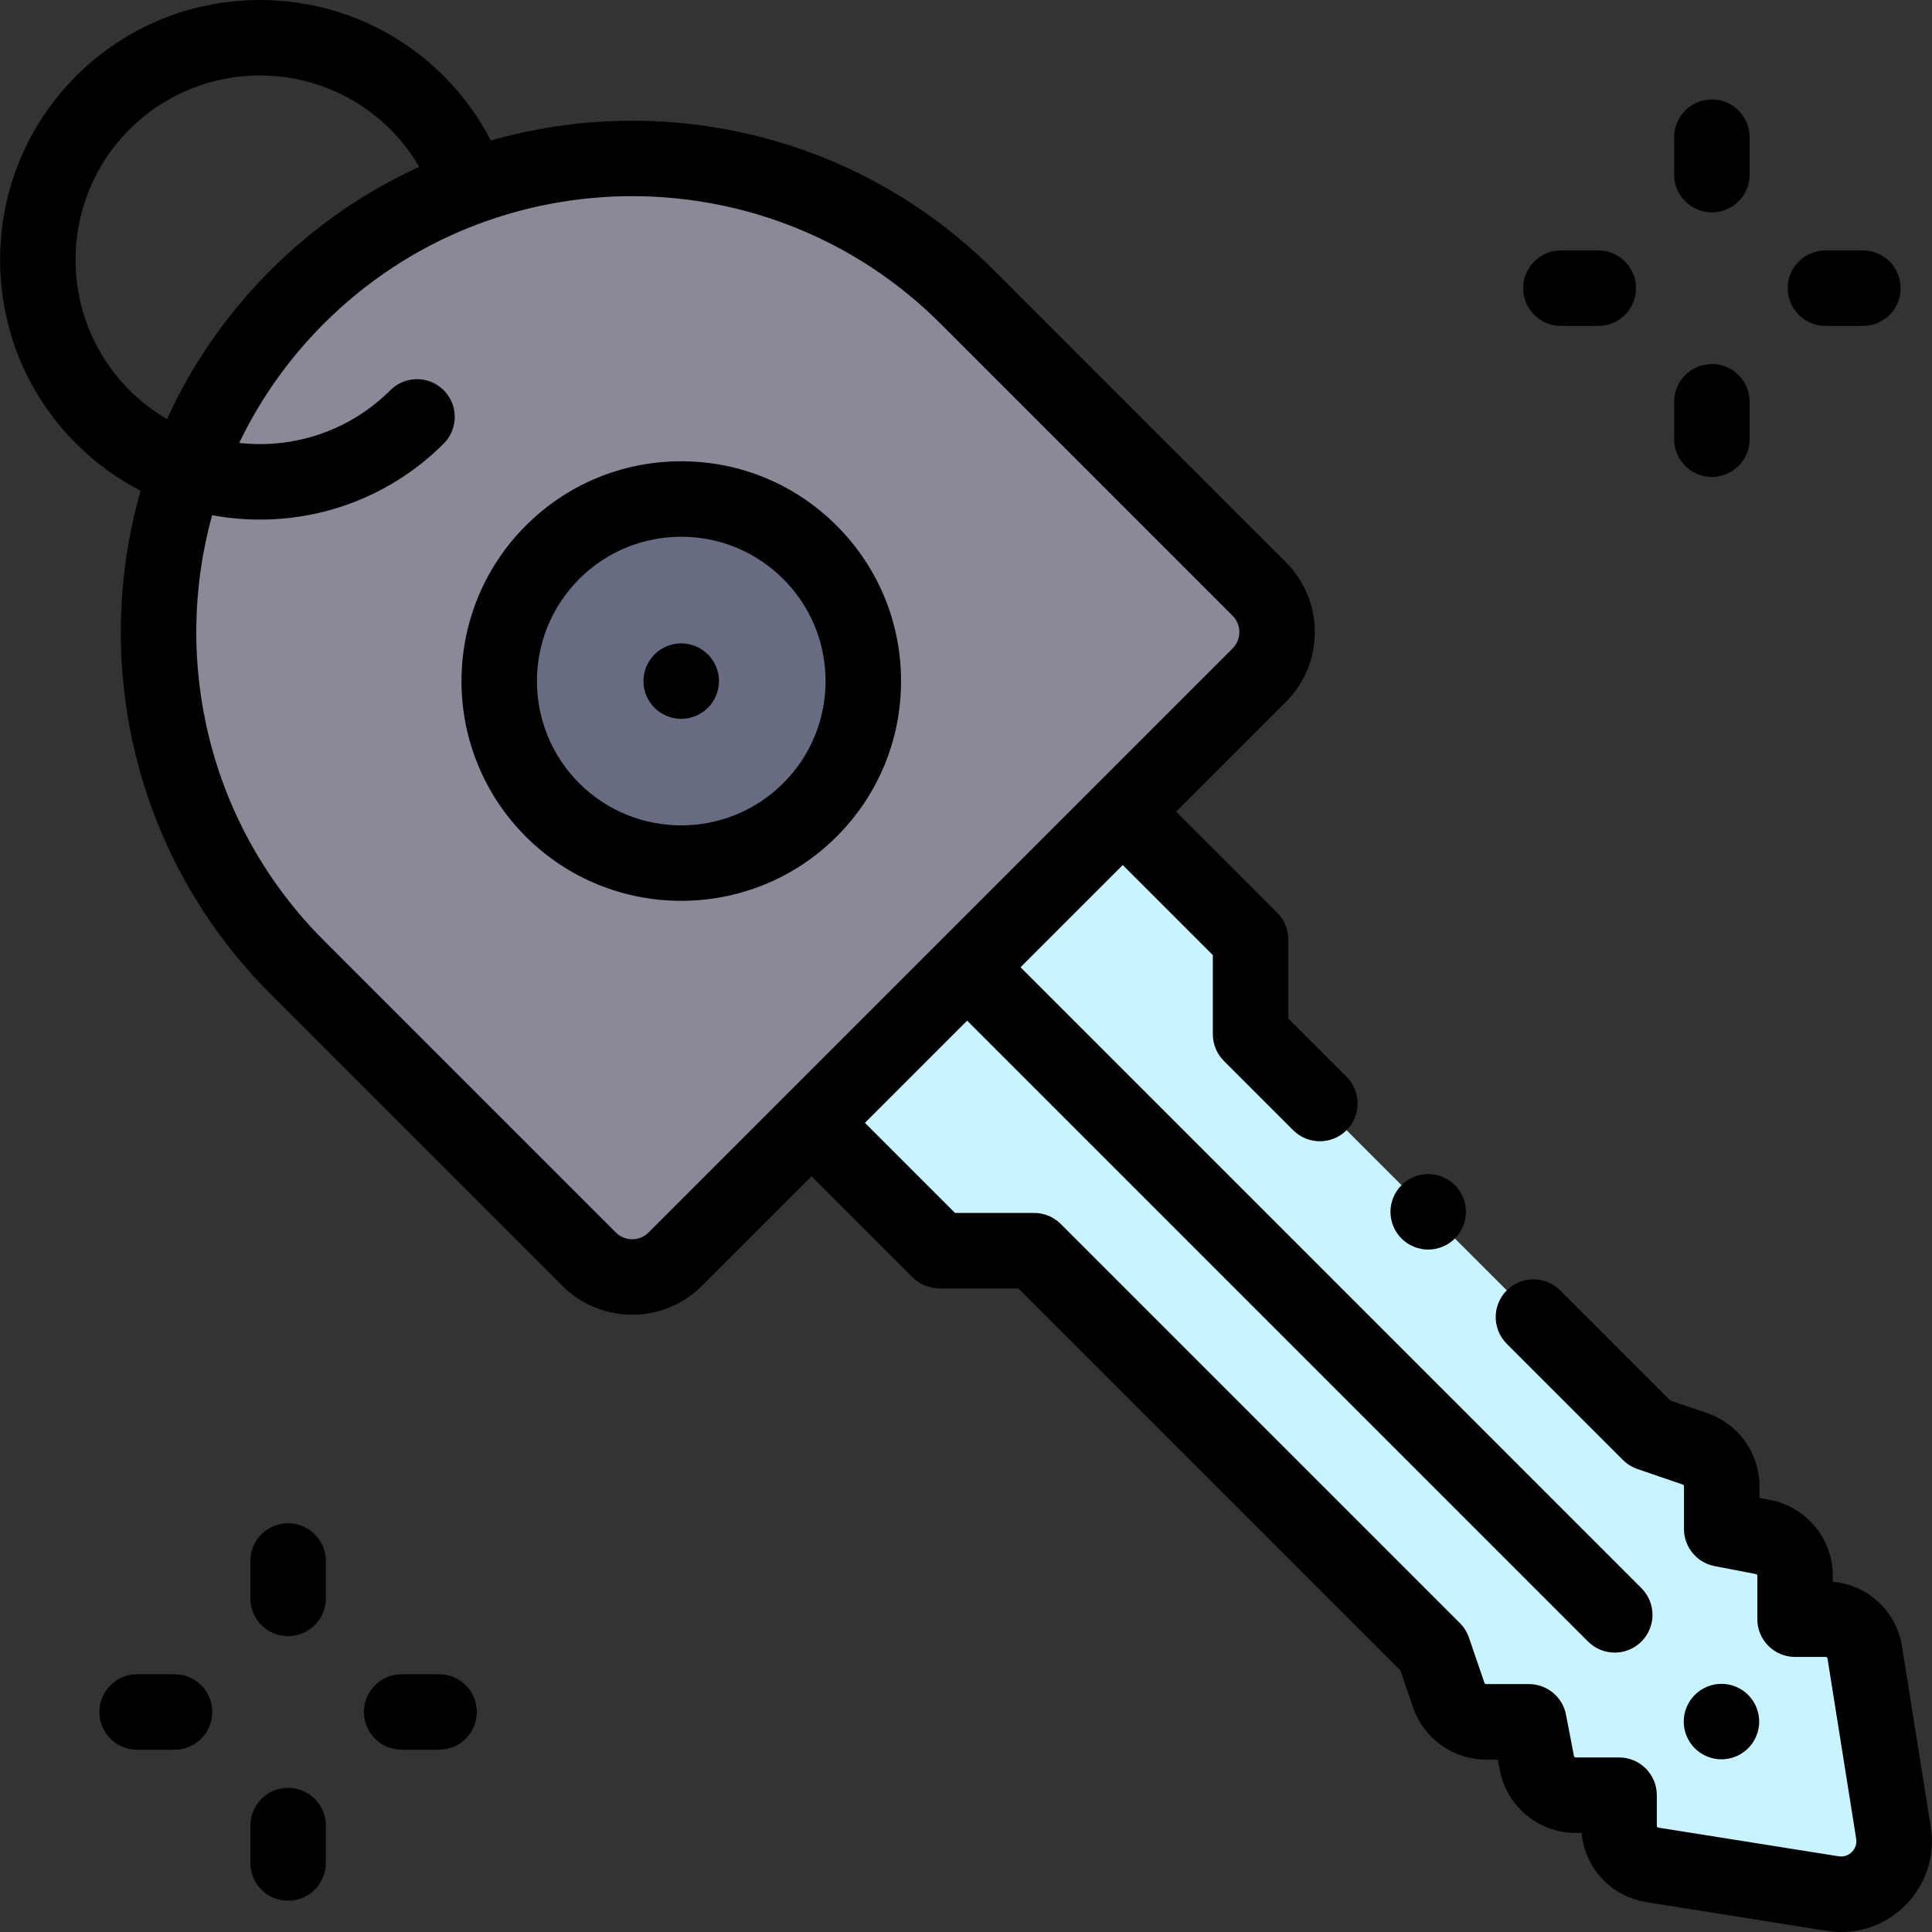 <?xml version="1.0" encoding="iso-8859-1"?>
<!-- Generator: Adobe Illustrator 19.0.0, SVG Export Plug-In . SVG Version: 6.00 Build 0)  -->
<svg xmlns="http://www.w3.org/2000/svg" xmlns:xlink="http://www.w3.org/1999/xlink" version="1.1" id="Layer_1" x="0px" y="0px" viewBox="0 0 511.859 511.859" style="enable-background:new 0 0 511.859 511.859;" xml:space="preserve" width="512" height="512">
<rect x="0" y="0" width="511.859" height="511.859" fill="#333333" stroke="none"/>
<g id="XMLID_771_">
	<path id="XMLID_882_" style="fill:#C9F3FF;" d="M215.844,298.324l33.031,33.031l25.099,0l105.743,105.743l4.11,12.007   c1.448,4.231,5.426,7.074,9.898,7.074l11.348,0l2.111,10.951c0.949,4.923,5.258,8.481,10.272,8.481l11.499,0l0,8.134   c0,5.143,3.739,9.524,8.818,10.331l47.77,7.597c9.447,1.502,17.607-6.657,16.104-16.104l-7.597-47.77   c-0.808-5.079-5.188-8.818-10.331-8.818l-8.134,0l0-11.499c0-5.014-3.558-9.323-8.481-10.272l-10.951-2.111l0-11.348   c0-4.472-2.843-8.449-7.074-9.898l-12.007-4.11L331.327,274.001l0-25.099l-33.031-33.031L215.844,298.324z"/>
	<path id="XMLID_880_" style="fill:#898998;" d="M78.715,78.686L78.715,78.686c-49.029,49.029-49.029,128.519,0,177.548   l77.375,77.375c6.296,6.296,16.503,6.296,22.799,0L333.637,178.86c6.296-6.296,6.296-16.503,0-22.799l-77.375-77.375   C207.234,29.658,127.743,29.658,78.715,78.686z"/>
	<circle id="XMLID_855_" style="fill:#686C83;" cx="180.479" cy="180.45" r="48.24"/>
	<g id="XMLID_155_">
		<path id="XMLID_173_" d="M180.478,122.21c-15.556,0-30.182,6.058-41.182,17.058c-22.707,22.708-22.707,59.656,0,82.365    c11.355,11.355,26.267,17.032,41.183,17.031c14.912-0.001,29.829-5.678,41.182-17.031c11-11,17.059-25.626,17.059-41.183    s-6.059-30.182-17.059-41.182C210.661,128.268,196.035,122.21,180.478,122.21z M207.518,207.49    c-14.91,14.91-39.169,14.91-54.079,0c-14.91-14.91-14.91-39.17,0-54.081c7.223-7.223,16.825-11.2,27.039-11.2    c10.215,0,19.817,3.978,27.04,11.2v0c7.224,7.223,11.201,16.825,11.201,27.04S214.742,200.267,207.518,207.49z"/>
		<path id="XMLID_180_" d="M180.475,170.451c-2.63,0-5.21,1.07-7.069,2.93c-1.86,1.86-2.931,4.44-2.931,7.07    c0,2.63,1.07,5.21,2.931,7.07c1.859,1.86,4.439,2.93,7.069,2.93c2.641,0,5.21-1.07,7.08-2.93c1.86-1.86,2.931-4.44,2.931-7.07    c0-2.63-1.07-5.21-2.931-7.07C185.685,171.52,183.116,170.451,180.475,170.451z"/>
		<path id="XMLID_181_" d="M378.385,331.06c2.63,0,5.21-1.07,7.07-2.93c1.87-1.86,2.93-4.44,2.93-7.07s-1.06-5.21-2.93-7.07    c-1.86-1.86-4.44-2.93-7.07-2.93s-5.21,1.07-7.07,2.93c-1.859,1.86-2.93,4.44-2.93,7.07s1.07,5.21,2.93,7.07    C373.175,329.991,375.756,331.06,378.385,331.06z"/>
		<path id="XMLID_184_" d="M511.523,483.999l-7.598-47.769c-1.49-9.374-9.059-16.337-18.342-17.165v-1.583    c0-9.79-6.977-18.239-16.588-20.091l-2.845-0.548v-3.091c0-8.746-5.56-16.526-13.835-19.358l-9.814-3.359l-29.158-29.159    c-3.904-3.905-10.234-3.905-14.143,0c-3.905,3.905-3.905,10.237,0,14.142l30.798,30.798c1.079,1.079,2.39,1.896,3.833,2.39    l12.007,4.11c0.188,0.064,0.313,0.239,0.313,0.437v11.348c0,4.793,3.4,8.912,8.106,9.819l10.953,2.111    c0.216,0.042,0.373,0.232,0.373,0.453v11.5c0,5.523,4.478,10,10,10h8.135c0.228,0,0.419,0.164,0.455,0.389l7.598,47.769    c0.283,1.783-0.594,2.969-1.142,3.517c-0.548,0.548-1.731,1.426-3.517,1.141l-47.77-7.597c-0.226-0.036-0.389-0.228-0.389-0.456    v-8.134c0-5.523-4.478-10-10-10h-11.499c-0.221,0-0.411-0.157-0.453-0.375l-2.111-10.951c-0.907-4.706-5.026-8.107-9.819-8.107    h-11.348c-0.197,0-0.372-0.125-0.437-0.312l-4.109-12.007c-0.494-1.443-1.312-2.754-2.39-3.833L281.046,324.284    c-1.876-1.875-4.419-2.929-7.071-2.929h-20.957l-23.866-23.866l27.084-27.084l164.502,164.503    c1.953,1.953,4.512,2.929,7.071,2.929c2.559,0,5.119-0.977,7.071-2.929c3.905-3.905,3.905-10.237,0-14.142L270.377,256.262    l27.084-27.084l23.866,23.866l-0.001,20.957c0,2.652,1.054,5.196,2.929,7.072l18.358,18.358c1.953,1.953,4.512,2.929,7.071,2.929    s5.118-0.977,7.071-2.929c3.905-3.905,3.905-10.237,0-14.142l-15.43-15.429l0.001-20.957c0-2.652-1.054-5.196-2.929-7.072    l-26.795-26.795l29.105-29.105c10.185-10.185,10.185-26.757,0-36.942l-77.375-77.375c-36.03-36.03-87.462-47.487-133.297-34.39    c-3.232-6.266-7.394-11.998-12.483-17.088c-26.852-26.849-70.539-26.849-97.389,0s-26.85,70.538,0,97.388    c5.154,5.154,10.932,9.308,17.088,12.483c-13.097,45.835-1.64,97.267,34.39,133.297l77.375,77.375    c5.093,5.092,11.781,7.638,18.471,7.638s13.378-2.546,18.471-7.638l29.049-29.049l26.795,26.795    c1.876,1.875,4.419,2.929,7.071,2.929h20.957L371.007,442.53l3.359,9.813c2.832,8.275,10.612,13.835,19.358,13.835h3.092    l0.548,2.844c1.854,9.612,10.303,16.588,20.092,16.588h1.582c0.829,9.283,7.792,16.851,17.165,18.342l47.769,7.597    c1.3,0.207,2.595,0.309,3.878,0.309c6.323,0,12.337-2.474,16.922-7.059C510.287,499.285,512.748,491.703,511.523,483.999z     M34.307,103.383c-19.052-19.052-19.052-50.052,0-69.104c19.052-19.051,50.052-19.051,69.104-0.001    c3.012,3.013,5.561,6.343,7.66,9.936c-14.294,6.525-27.68,15.654-39.427,27.4v0c-11.747,11.746-20.875,25.133-27.4,39.426    C40.693,108.971,37.347,106.422,34.307,103.383z M171.817,326.537c-2.387,2.387-6.27,2.387-8.656,0l-77.375-77.375    c-30.464-30.464-40.321-73.845-29.585-112.675c4.181,0.776,8.419,1.174,12.658,1.174c17.635,0,35.269-6.712,48.694-20.137    c3.905-3.905,3.905-10.237,0-14.142s-10.235-3.905-14.143,0c-10.92,10.92-25.765,15.568-40.037,13.97    c5.487-11.428,12.952-22.136,22.412-31.595v0c45.052-45.05,118.355-45.051,163.405,0l77.375,77.375    c2.387,2.387,2.387,6.27,0,8.657L171.817,326.537z"/>
		<path id="XMLID_186_" d="M463.156,463.181c1.859-1.86,2.92-4.44,2.92-7.07c0-2.63-1.061-5.21-2.92-7.07    c-1.87-1.86-4.44-2.93-7.07-2.93c-2.64,0-5.21,1.07-7.07,2.93c-1.87,1.86-2.93,4.44-2.93,7.07c0,2.63,1.06,5.21,2.93,7.07    c1.86,1.86,4.431,2.93,7.07,2.93C458.716,466.11,461.286,465.04,463.156,463.181z"/>
		<path id="XMLID_187_" d="M413.543,86.355h9.908c5.522,0,10-4.477,10-10s-4.478-10-10-10h-9.908c-5.522,0-10,4.477-10,10    S408.02,86.355,413.543,86.355z"/>
		<path id="XMLID_188_" d="M483.634,86.355h9.908c5.522,0,10-4.477,10-10s-4.478-10-10-10h-9.908c-5.522,0-10,4.477-10,10    S478.112,86.355,483.634,86.355z"/>
		<path id="XMLID_189_" d="M453.543,126.355c5.522,0,10-4.477,10-10v-9.908c0-5.523-4.478-10-10-10s-10,4.477-10,10v9.908    C443.543,121.878,448.02,126.355,453.543,126.355z"/>
		<path id="XMLID_190_" d="M453.543,56.263c5.522,0,10-4.477,10-10v-9.908c0-5.523-4.478-10-10-10s-10,4.477-10,10v9.908    C443.543,51.786,448.02,56.263,453.543,56.263z"/>
		<path id="XMLID_191_" d="M76.327,403.57c-5.522,0-10,4.477-10,10v9.908c0,5.523,4.478,10,10,10s10-4.477,10-10v-9.908    C86.327,408.047,81.849,403.57,76.327,403.57z"/>
		<path id="XMLID_192_" d="M76.327,473.662c-5.522,0-10,4.477-10,10v9.908c0,5.523,4.478,10,10,10s10-4.477,10-10v-9.908    C86.327,478.139,81.849,473.662,76.327,473.662z"/>
		<path id="XMLID_193_" d="M116.327,443.57h-9.908c-5.522,0-10,4.477-10,10s4.478,10,10,10h9.908c5.522,0,10-4.477,10-10    S121.849,443.57,116.327,443.57z"/>
		<path id="XMLID_798_" d="M46.236,443.57h-9.909c-5.522,0-10,4.477-10,10s4.478,10,10,10h9.909c5.522,0,10-4.477,10-10    S51.758,443.57,46.236,443.57z"/>
	</g>
</g>















</svg>
